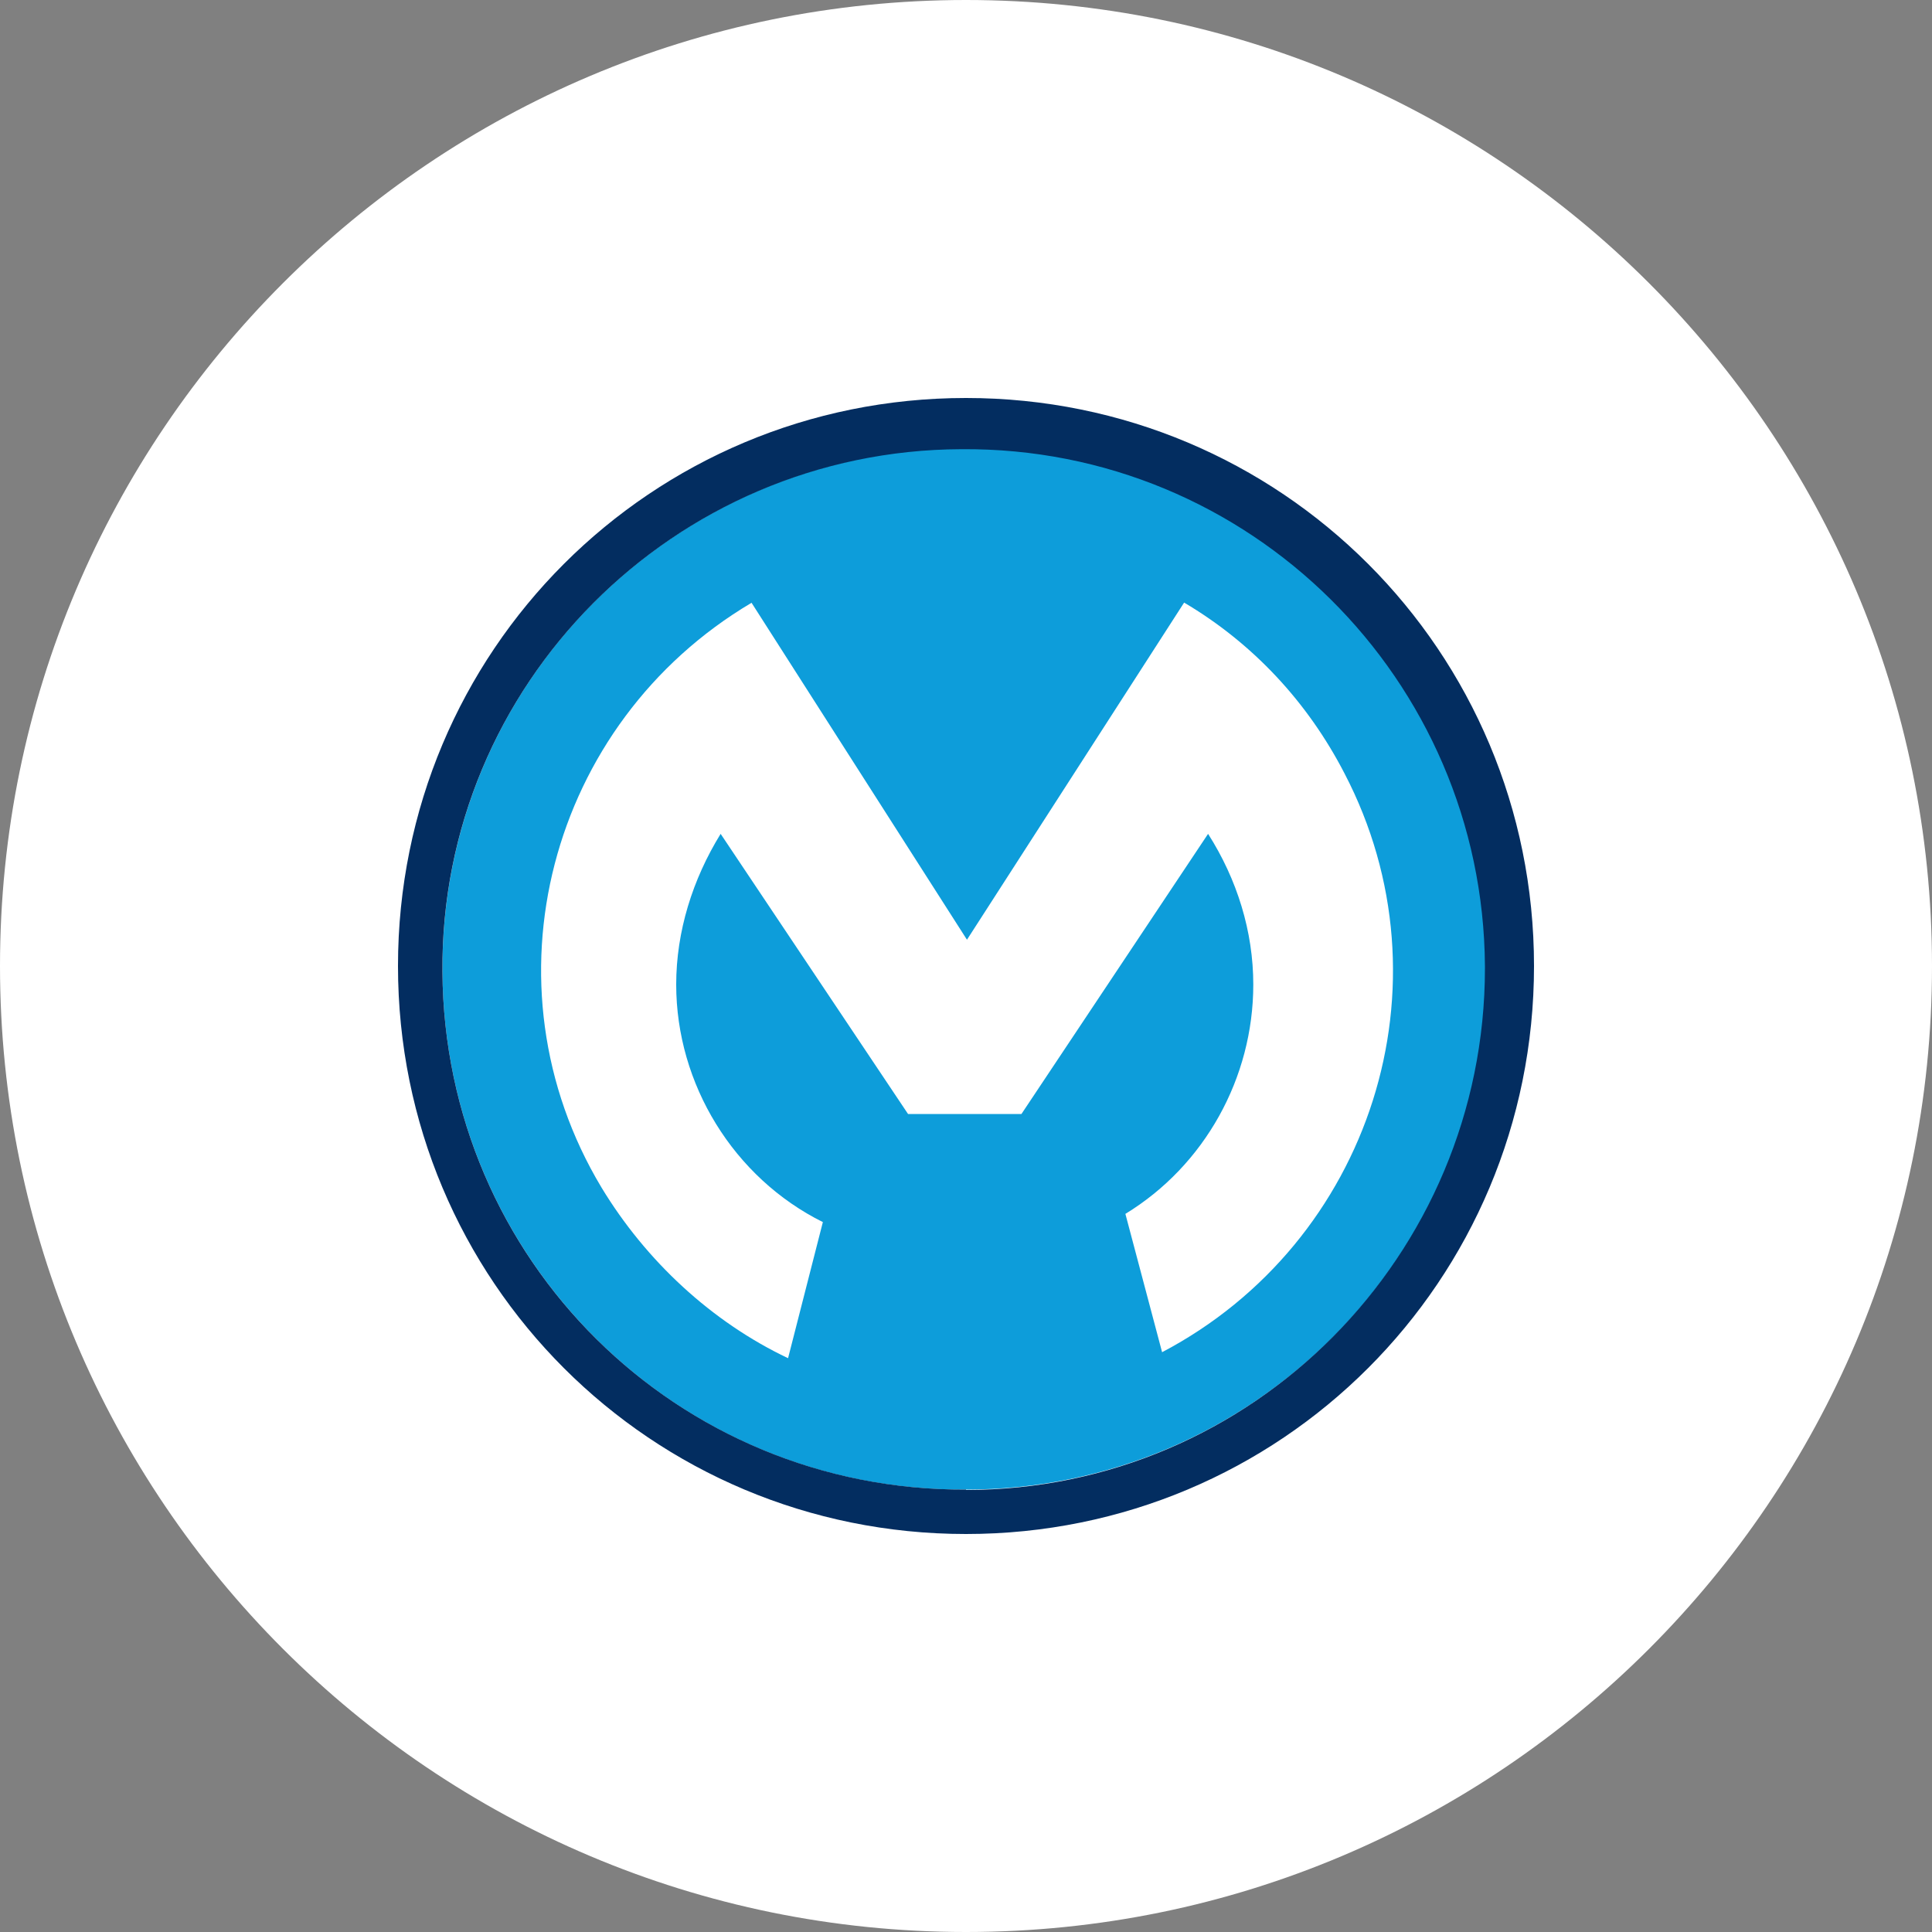 <svg xmlns="http://www.w3.org/2000/svg" xmlns:lucid="lucid" width="100" height="100"><rect width="100%" height="100%" fill="#808080" stroke="none"/><g lucid:page-tab-id="0_0" stroke="#000" stroke-opacity="0"><path d="M100 50c0 27.6-22.4 50-50 50S0 77.6 0 50 22.4 0 50 0s50 22.4 50 50z" fill="#fff"/><path d="M50 77.1c-14.9.1-27-11.86-27.1-26.8-.1-14.92 12-27 26.9-27.1 14.9-.1 27 11.97 27.1 26.8v.1c0 14.93-12.1 27-26.9 27z" fill="#0d9dda"/><path d="M42.6 63.26c-4.63-2.3-7.6-7.15-7.6-12.3 0-2.75.85-5.45 2.3-7.8l9.7 14.5h5.87l9.66-14.5c1.5 2.35 2.34 5.05 2.34 7.8 0 4.83-2.52 9.37-6.62 11.87l1.9 7.16c10.8-5.68 15.13-19.05 9.44-29.96-1.9-3.68-4.73-6.73-8.3-8.84L50.05 48.64 38.9 31.2c-10.5 6.22-14.08 19.75-7.77 30.26 2.3 3.8 5.7 6.96 9.66 8.84l1.8-7.04z" fill="#fff"/><path d="M50 20.6c-16.3 0-29.4 13.1-29.4 29.4 0 16.3 13.1 29.4 29.4 29.4 16.3 0 29.4-13.1 29.4-29.4 0-16.3-13.1-29.4-29.4-29.4zm0 56.5c-14.94.07-27-11.87-27.1-26.8-.12-14.88 12-27 26.86-27.05 14.94-.12 27 11.93 27.1 26.75v.12c0 14.87-12.04 27-26.86 27z" fill="#032d60"/></g></svg>